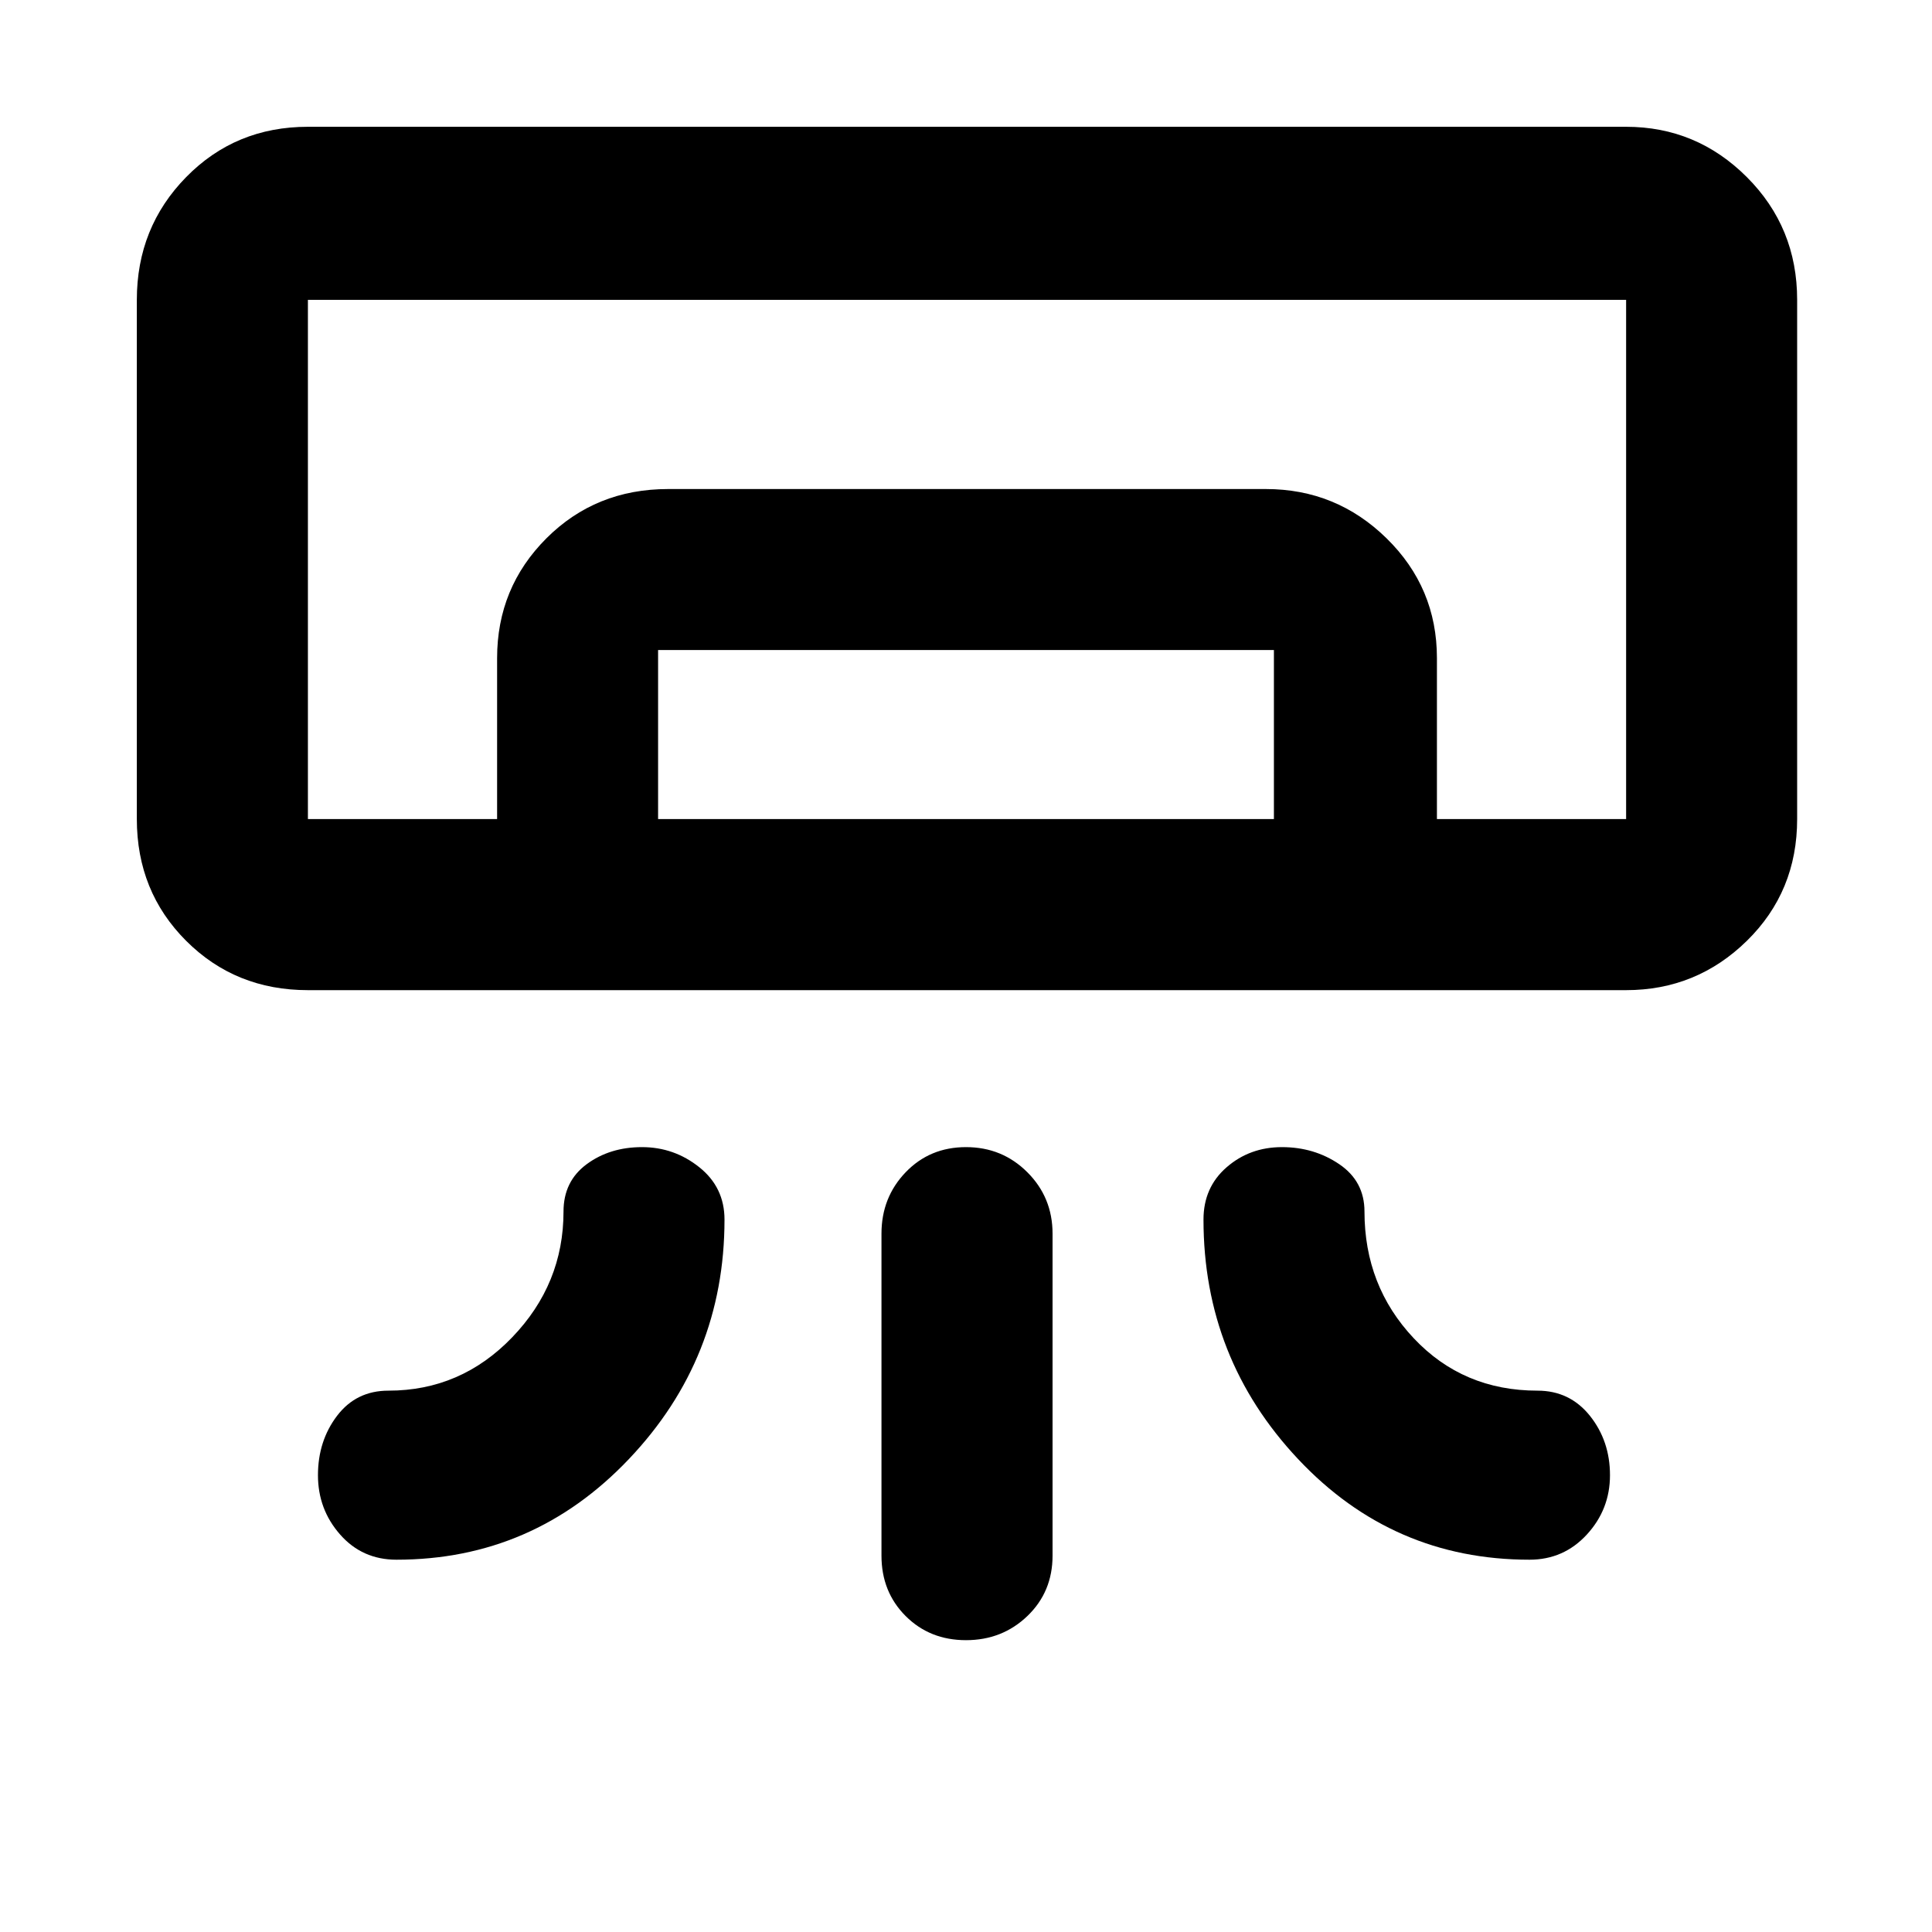 <svg xmlns="http://www.w3.org/2000/svg" height="40" width="40"><path d="M33.667 20.5H6.375q-1.5 0-2.521-1.021t-1.021-2.521V6.208q0-1.5 1.021-2.541 1.021-1.042 2.521-1.042h27.292q1.458 0 2.5 1.042 1.041 1.041 1.041 2.541v10.75q0 1.5-1.041 2.521-1.042 1.021-2.5 1.021Zm-20.375 3.25q.666 0 1.187.417.521.416.521 1.083 0 2.875-1.979 4.958-1.979 2.084-4.813 2.084-.708 0-1.166-.521-.459-.521-.459-1.229 0-.709.396-1.23.396-.52 1.063-.52 1.5 0 2.562-1.104 1.063-1.105 1.063-2.605 0-.625.479-.979t1.146-.354Zm13.25 0q-.667 0-1.146.417-.479.416-.479 1.083 0 2.875 1.958 4.958 1.958 2.084 4.792 2.084.708 0 1.187-.521.479-.521.479-1.229 0-.709-.416-1.23-.417-.52-1.084-.52-1.541 0-2.562-1.084-1.021-1.083-1.021-2.625 0-.625-.521-.979t-1.187-.354ZM20 33.958q-.75 0-1.25-.5t-.5-1.25v-6.666q0-.75.5-1.271.5-.521 1.25-.521t1.271.521q.521.521.521 1.271v6.666q0 .75-.521 1.25t-1.271.5Zm13.667-17H6.375 29.75Zm-23.375 0v-3.333q0-1.458 1.02-2.479 1.021-1.021 2.521-1.021h12.375q1.459 0 2.5 1.021 1.042 1.021 1.042 2.479v3.333h-3.375v-3.5h-12.75v3.5Zm-3.917 0h27.292V6.208H6.375v10.75Z"/></svg>